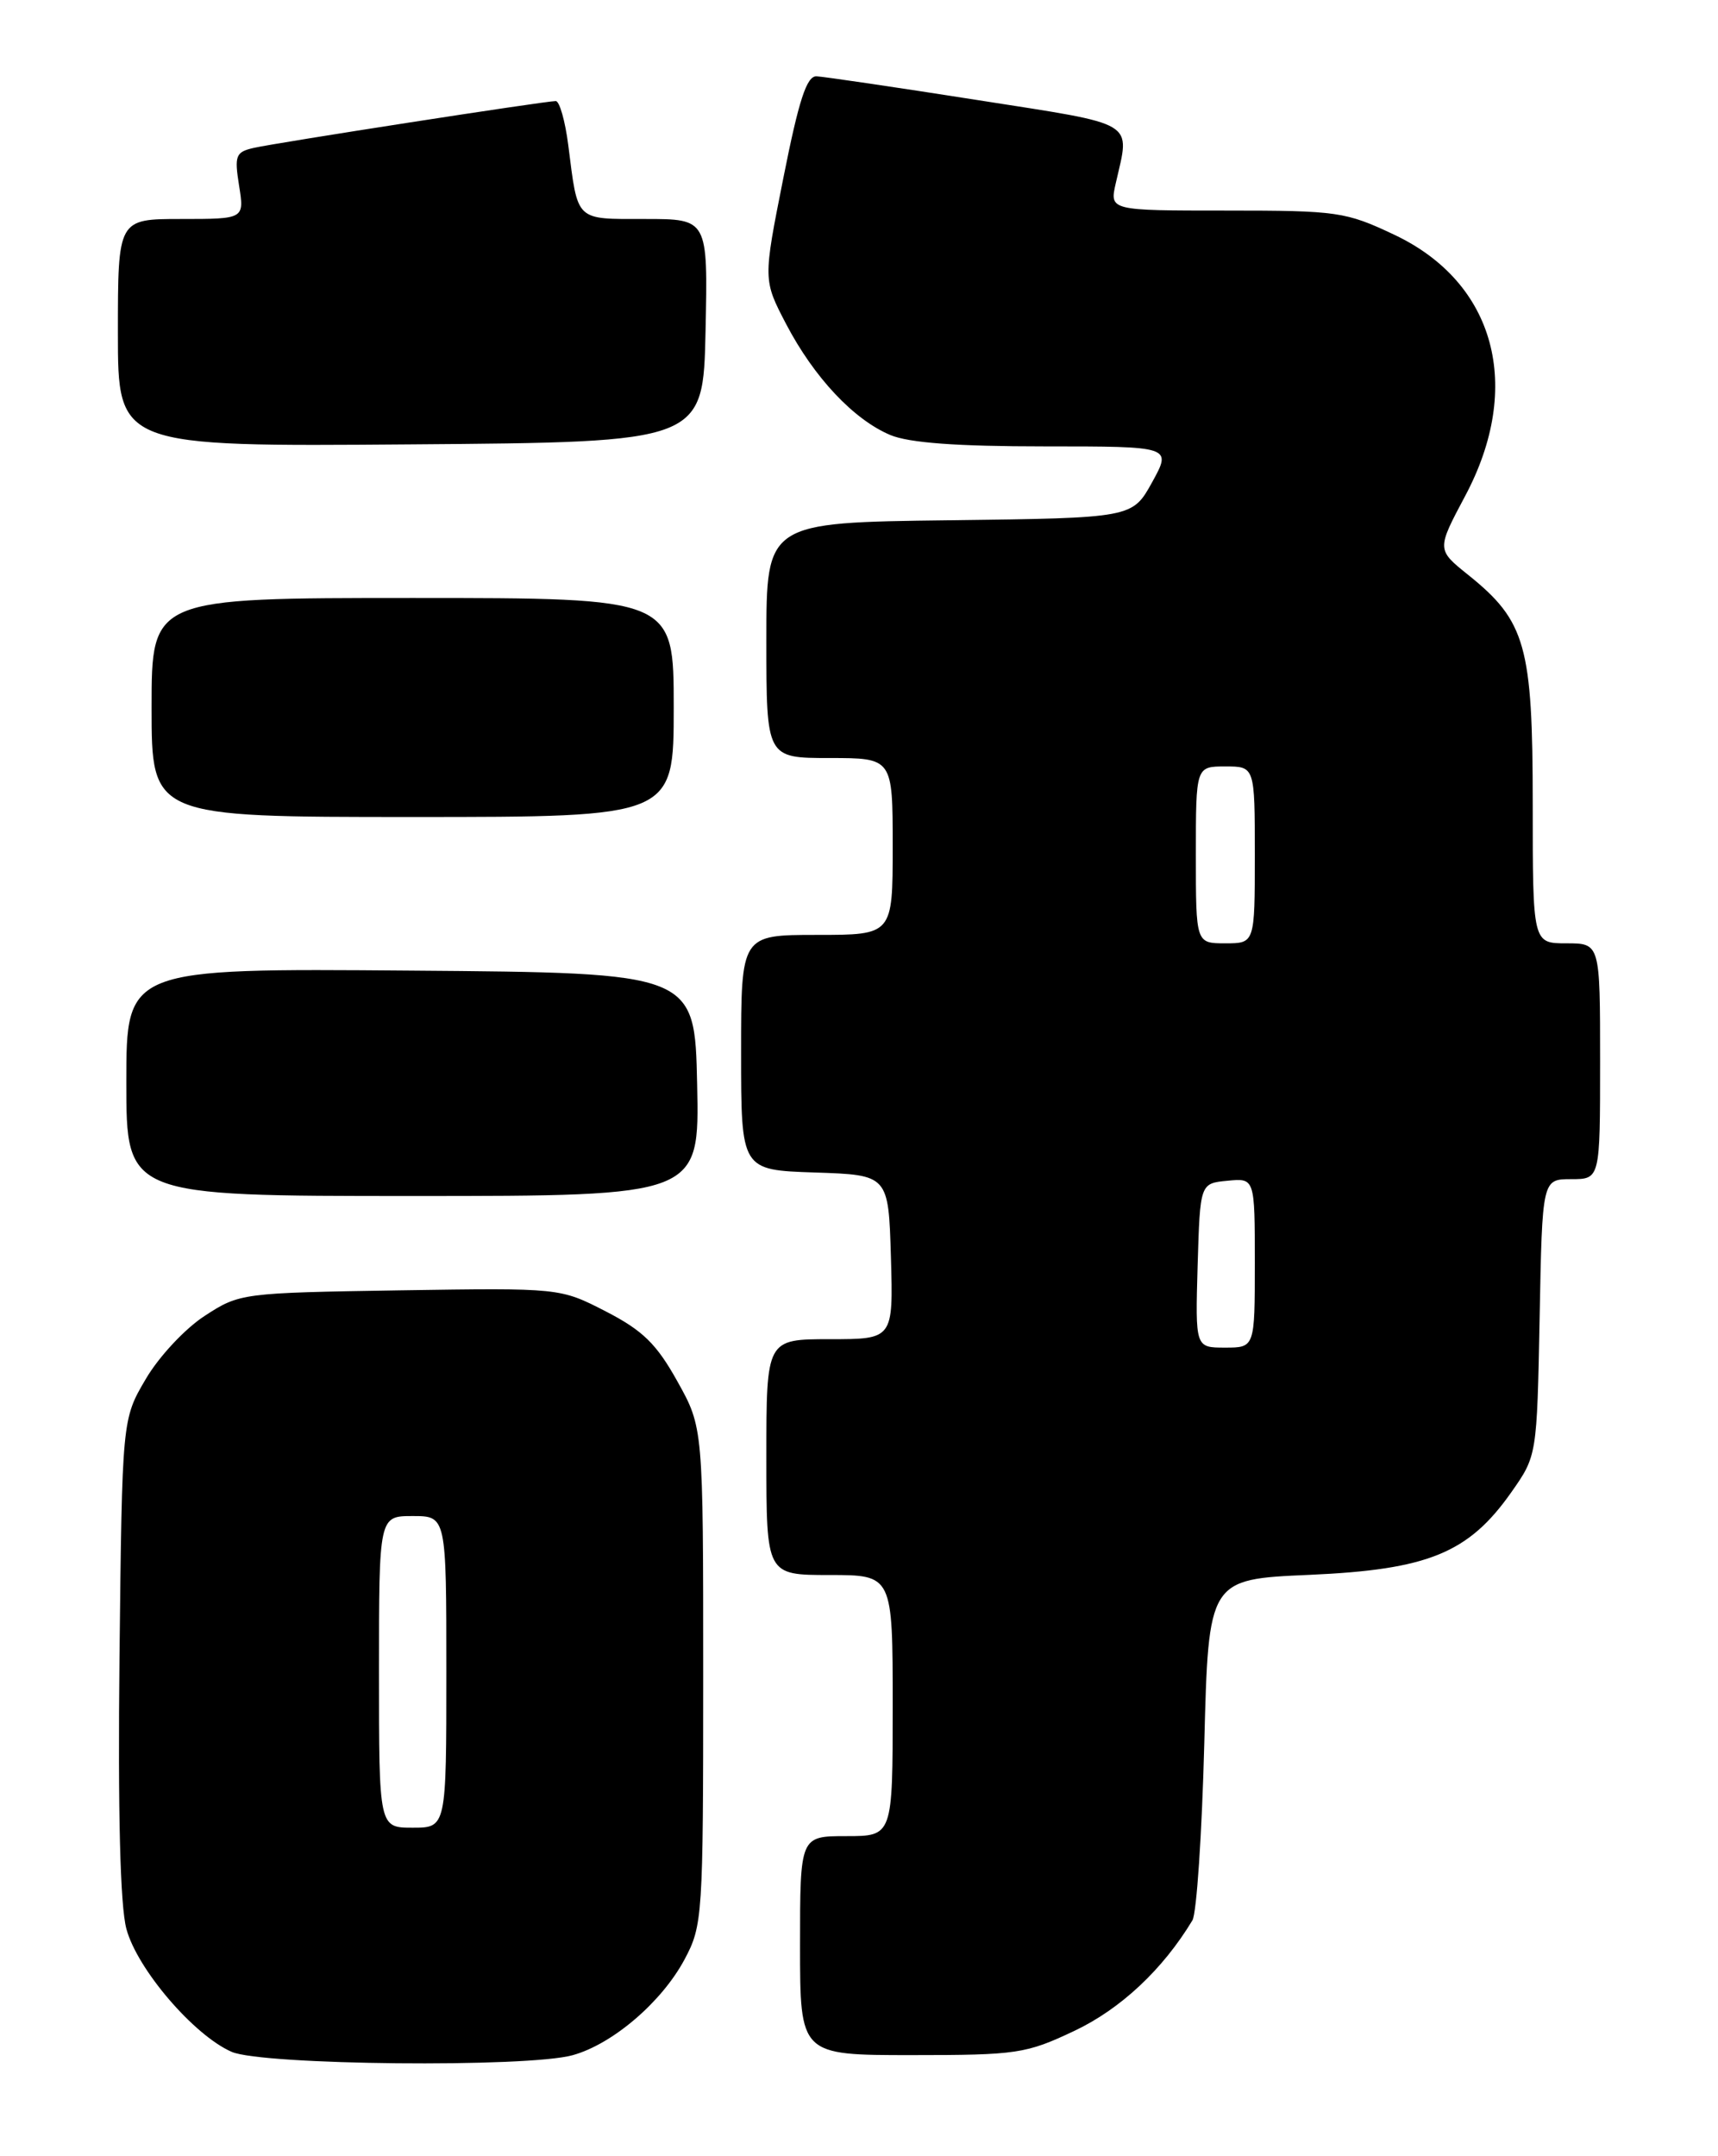<?xml version="1.0" encoding="UTF-8" standalone="no"?>
<!DOCTYPE svg PUBLIC "-//W3C//DTD SVG 1.1//EN" "http://www.w3.org/Graphics/SVG/1.1/DTD/svg11.dtd" >
<svg xmlns="http://www.w3.org/2000/svg" xmlns:xlink="http://www.w3.org/1999/xlink" version="1.1" viewBox="0 0 204 256">
 <g >
 <path fill="currentColor"
d=" M 68.00 244.01 C 72.74 242.70 78.58 237.70 81.28 232.65 C 83.43 228.63 83.50 227.57 83.50 199.00 C 83.50 169.50 83.50 169.50 80.43 164.00 C 77.96 159.56 76.32 157.96 71.93 155.70 C 66.50 152.91 66.50 152.91 47.50 153.20 C 28.73 153.50 28.45 153.53 24.31 156.23 C 21.99 157.73 18.85 161.09 17.31 163.73 C 14.50 168.50 14.50 168.50 14.19 196.68 C 13.99 215.29 14.27 226.28 15.01 229.02 C 16.29 233.79 23.01 241.64 27.50 243.61 C 31.13 245.20 62.62 245.51 68.00 244.01 Z  M 127.58 241.12 C 133.07 238.52 138.07 233.84 141.59 228.00 C 142.09 227.18 142.72 217.72 143.00 207.00 C 143.50 187.50 143.50 187.50 155.50 186.98 C 169.57 186.36 174.38 184.40 179.46 177.17 C 182.50 172.84 182.50 172.84 182.82 156.42 C 183.13 140.00 183.13 140.00 186.57 140.00 C 190.00 140.00 190.00 140.00 190.00 126.00 C 190.00 112.00 190.00 112.00 186.00 112.00 C 182.00 112.00 182.00 112.00 182.00 95.46 C 182.00 76.68 181.17 73.74 174.34 68.26 C 170.59 65.25 170.59 65.25 173.98 58.88 C 180.90 45.89 177.56 33.55 165.58 27.88 C 159.79 25.14 158.83 25.00 145.62 25.00 C 131.75 25.00 131.75 25.00 132.49 21.75 C 134.19 14.25 135.26 14.89 116.00 11.87 C 106.38 10.36 97.81 9.10 96.96 9.06 C 95.79 9.01 94.86 11.85 93.02 21.12 C 90.61 33.23 90.61 33.23 93.35 38.48 C 96.67 44.82 101.37 49.82 105.72 51.65 C 107.94 52.58 113.60 53.00 124.04 53.00 C 139.15 53.00 139.15 53.00 136.81 57.25 C 134.46 61.50 134.46 61.50 112.73 61.77 C 91.00 62.04 91.00 62.04 91.00 76.02 C 91.00 90.00 91.00 90.00 98.50 90.00 C 106.00 90.00 106.00 90.00 106.00 100.50 C 106.00 111.00 106.00 111.00 97.00 111.00 C 88.00 111.00 88.00 111.00 88.00 124.96 C 88.00 138.92 88.00 138.92 96.75 139.21 C 105.50 139.50 105.50 139.50 105.79 149.25 C 106.07 159.00 106.07 159.00 98.54 159.00 C 91.00 159.00 91.00 159.00 91.00 173.00 C 91.00 187.00 91.00 187.00 98.50 187.00 C 106.00 187.00 106.00 187.00 106.00 202.50 C 106.00 218.00 106.00 218.00 100.50 218.00 C 95.00 218.00 95.00 218.00 95.00 231.00 C 95.00 244.00 95.00 244.00 108.25 244.00 C 120.77 244.00 121.83 243.84 127.58 241.12 Z  M 82.78 128.75 C 82.50 115.50 82.50 115.50 48.75 115.24 C 15.00 114.97 15.00 114.97 15.00 128.49 C 15.00 142.00 15.00 142.00 49.03 142.00 C 83.06 142.00 83.06 142.00 82.78 128.75 Z  M 80.00 84.00 C 80.00 71.00 80.00 71.00 49.00 71.00 C 18.00 71.00 18.00 71.00 18.00 84.00 C 18.00 97.00 18.00 97.00 49.00 97.00 C 80.00 97.00 80.00 97.00 80.00 84.00 Z  M 83.78 39.25 C 84.06 26.00 84.06 26.00 76.60 26.00 C 68.24 26.00 68.64 26.38 67.48 17.25 C 67.11 14.36 66.44 12.00 65.99 12.00 C 64.72 12.00 32.79 16.95 30.13 17.56 C 27.98 18.05 27.82 18.47 28.39 22.05 C 29.02 26.00 29.02 26.00 21.51 26.00 C 14.00 26.00 14.00 26.00 14.00 39.51 C 14.00 53.03 14.00 53.03 48.75 52.76 C 83.50 52.50 83.50 52.50 83.78 39.25 Z  M 45.00 198.50 C 45.00 180.00 45.00 180.00 49.00 180.00 C 53.00 180.00 53.00 180.00 53.00 198.50 C 53.00 217.00 53.00 217.00 49.00 217.00 C 45.00 217.00 45.00 217.00 45.00 198.50 Z  M 142.21 150.25 C 142.50 140.50 142.50 140.50 145.75 140.19 C 149.00 139.87 149.00 139.87 149.00 149.94 C 149.00 160.00 149.00 160.00 145.46 160.00 C 141.93 160.00 141.93 160.00 142.21 150.25 Z  M 142.00 101.50 C 142.00 91.00 142.00 91.00 145.50 91.00 C 149.00 91.00 149.00 91.00 149.00 101.50 C 149.00 112.00 149.00 112.00 145.50 112.00 C 142.00 112.00 142.00 112.00 142.00 101.50 Z "/>
</g>
</svg>